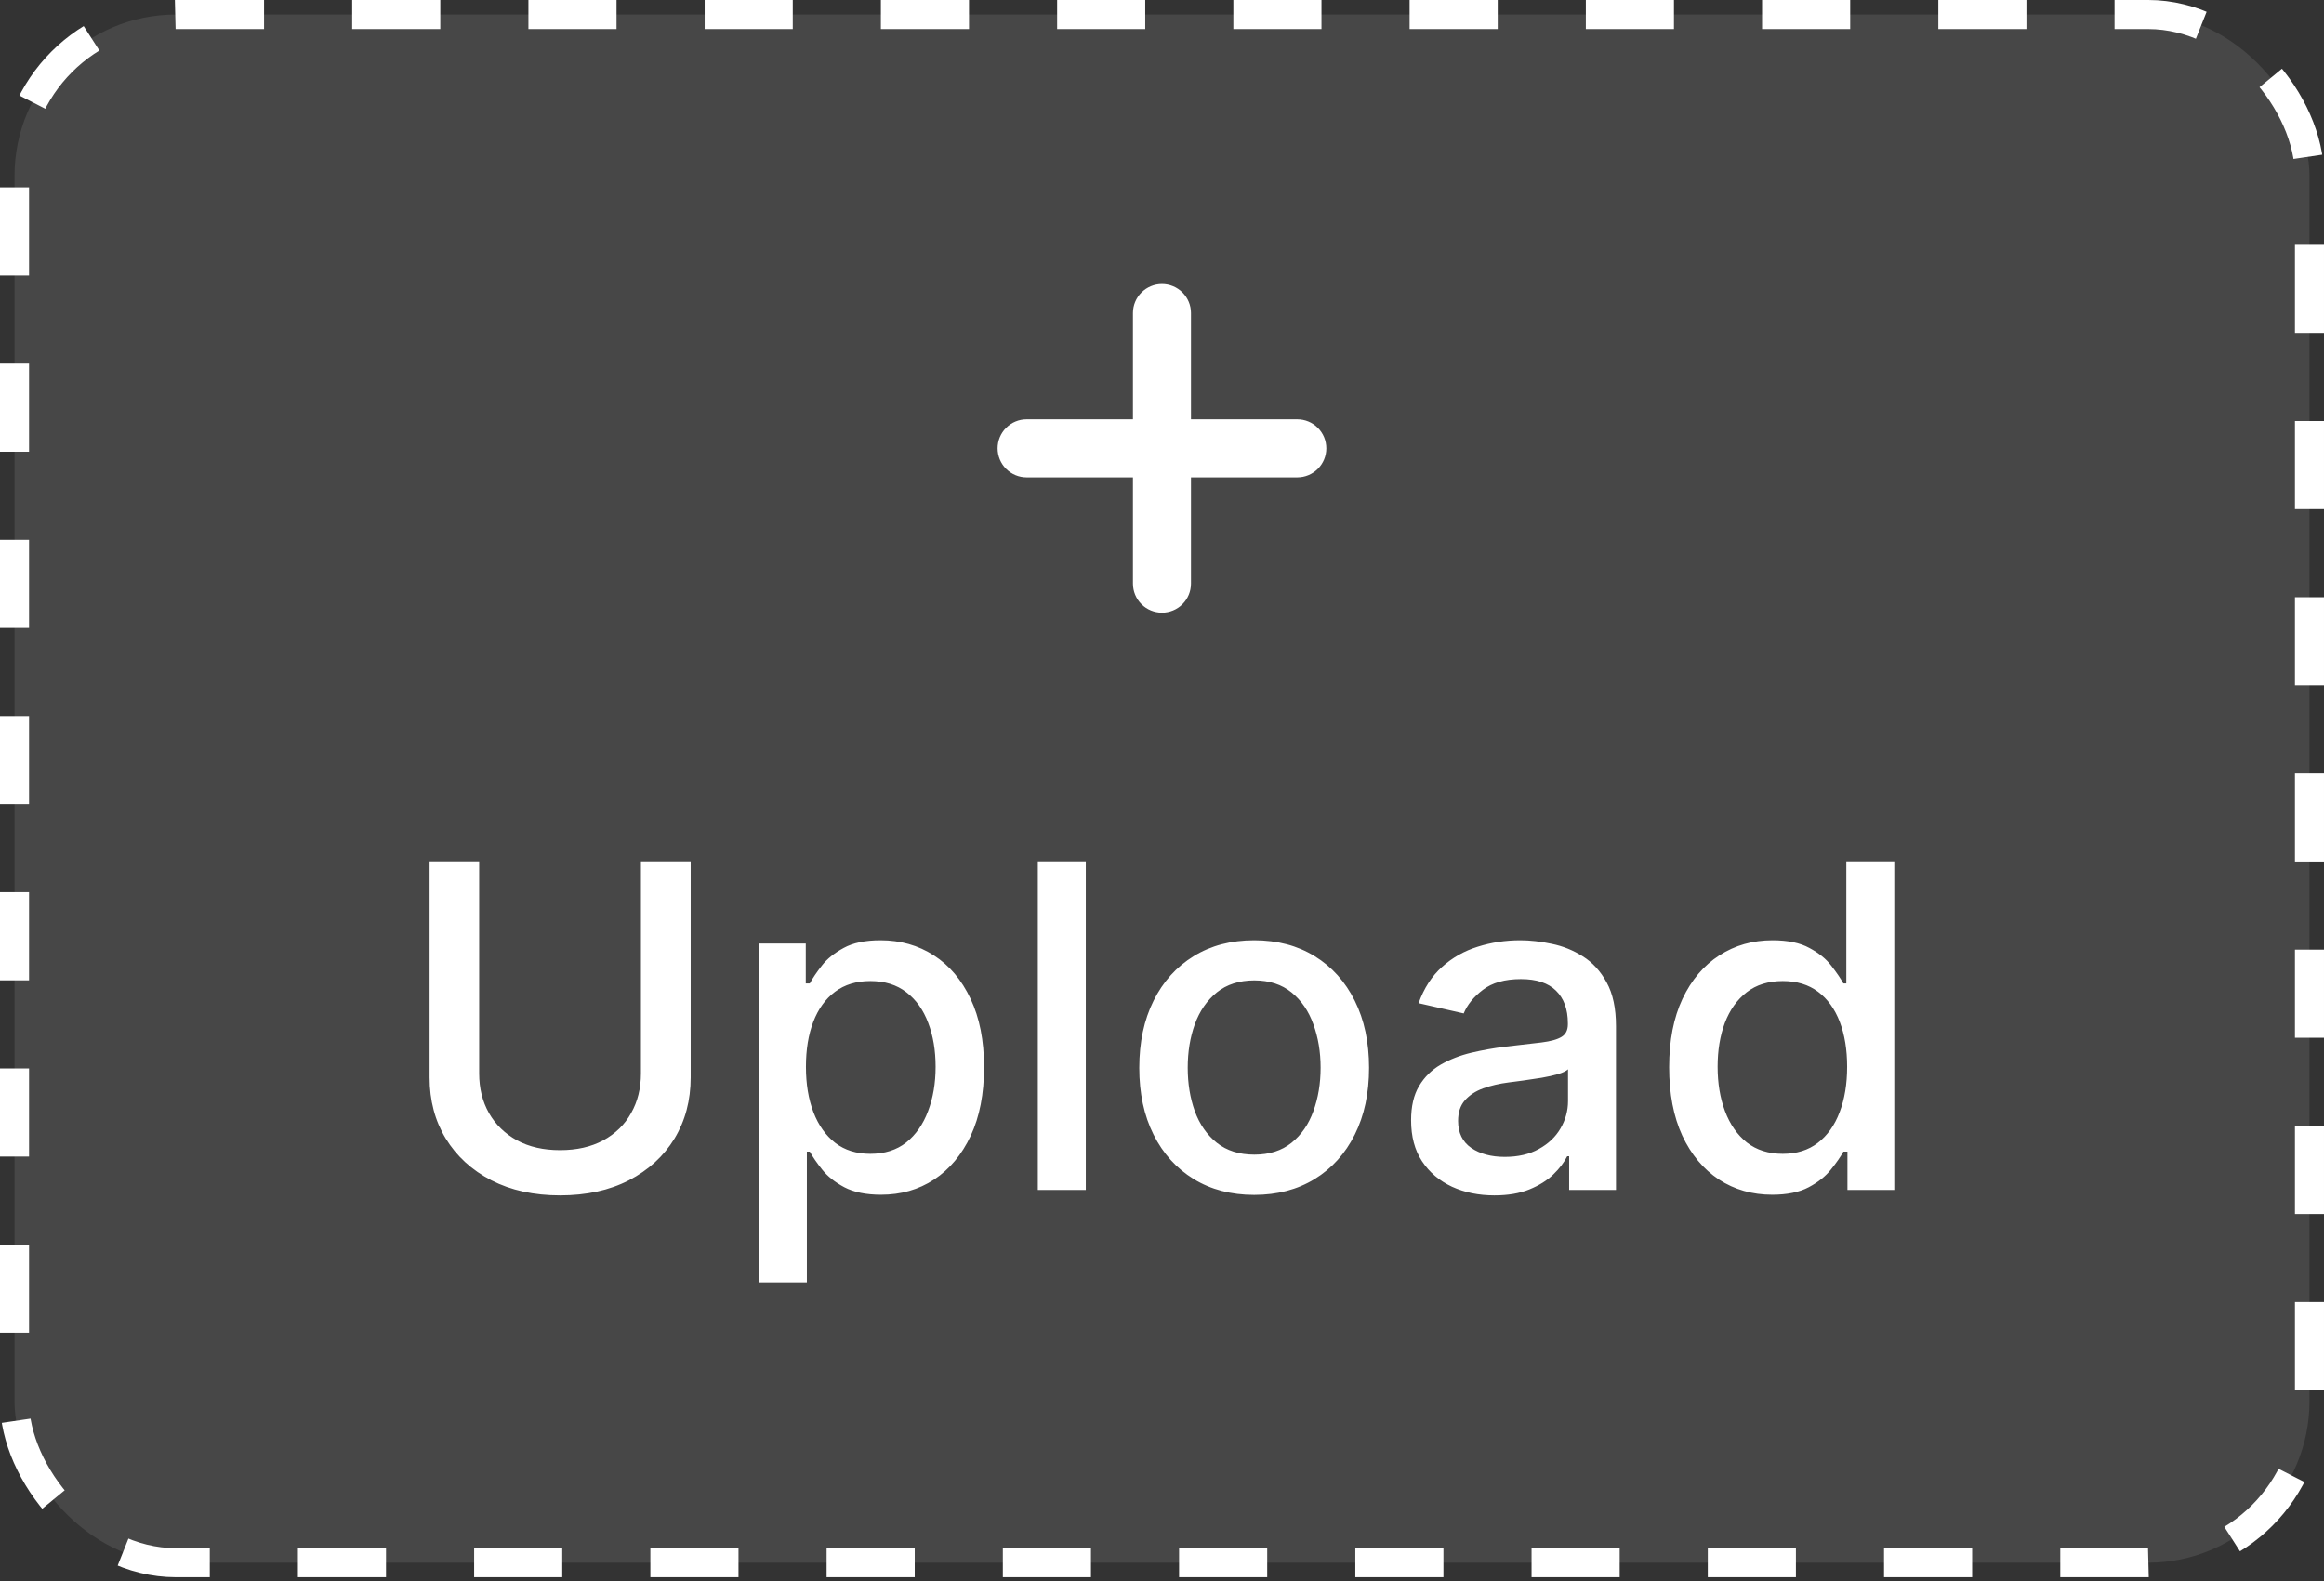<svg width="72" height="49" viewBox="0 0 72 49" fill="none" xmlns="http://www.w3.org/2000/svg">
<rect x="0" y="0" width="72" height="49" fill="#333333" stroke="none"/>
<rect x="0.45" y="0.45" width="71.1" height="47.972" rx="5.001" fill="white" fill-opacity="0.1"/>
<rect x="0.45" y="0.45" width="71.1" height="47.972" rx="5.001" stroke="white" stroke-width="0.9" stroke-dasharray="2.73 2.73"/>
<path d="M40.192 14.591H36.698V18.084C36.698 18.27 36.624 18.448 36.493 18.579C36.362 18.71 36.184 18.783 35.999 18.783C35.814 18.783 35.636 18.71 35.505 18.579C35.374 18.448 35.3 18.27 35.3 18.084V14.591H31.806C31.621 14.591 31.443 14.517 31.312 14.386C31.181 14.255 31.107 14.077 31.107 13.892C31.107 13.706 31.181 13.529 31.312 13.398C31.443 13.267 31.621 13.193 31.806 13.193H35.3V9.699C35.3 9.513 35.374 9.336 35.505 9.205C35.636 9.074 35.814 9 35.999 9C36.184 9 36.362 9.074 36.493 9.205C36.624 9.336 36.698 9.513 36.698 9.699V13.193H40.192C40.377 13.193 40.555 13.267 40.686 13.398C40.817 13.529 40.891 13.706 40.891 13.892C40.891 14.077 40.817 14.255 40.686 14.386C40.555 14.517 40.377 14.591 40.192 14.591Z" fill="white" stroke="white" stroke-width="0.4"/>
<path d="M19.857 26.689H21.398V33.386C21.398 34.099 21.23 34.73 20.896 35.28C20.561 35.827 20.09 36.258 19.484 36.573C18.877 36.884 18.166 37.04 17.351 37.04C16.539 37.04 15.83 36.884 15.223 36.573C14.617 36.258 14.146 35.827 13.811 35.28C13.476 34.73 13.309 34.099 13.309 33.386V26.689H14.845V33.262C14.845 33.722 14.946 34.132 15.149 34.49C15.354 34.848 15.644 35.129 16.019 35.335C16.393 35.537 16.837 35.638 17.351 35.638C17.868 35.638 18.314 35.537 18.688 35.335C19.066 35.129 19.355 34.848 19.553 34.49C19.756 34.132 19.857 33.722 19.857 33.262V26.689ZM23.512 39.735V29.235H24.964V30.473H25.088C25.174 30.314 25.298 30.13 25.461 29.921C25.623 29.712 25.849 29.53 26.137 29.374C26.425 29.215 26.806 29.135 27.28 29.135C27.897 29.135 28.447 29.291 28.931 29.603C29.415 29.914 29.794 30.363 30.07 30.95C30.348 31.537 30.487 32.242 30.487 33.068C30.487 33.893 30.35 34.601 30.075 35.191C29.799 35.777 29.422 36.23 28.941 36.548C28.46 36.863 27.912 37.02 27.295 37.02C26.831 37.02 26.452 36.942 26.157 36.787C25.865 36.631 25.637 36.449 25.471 36.24C25.305 36.031 25.177 35.845 25.088 35.683H24.998V39.735H23.512ZM24.969 33.053C24.969 33.59 25.047 34.06 25.202 34.465C25.358 34.869 25.584 35.186 25.878 35.414C26.173 35.64 26.535 35.752 26.962 35.752C27.406 35.752 27.778 35.635 28.076 35.4C28.374 35.161 28.6 34.838 28.752 34.43C28.908 34.022 28.986 33.563 28.986 33.053C28.986 32.549 28.91 32.097 28.757 31.696C28.608 31.295 28.383 30.978 28.081 30.746C27.783 30.514 27.41 30.398 26.962 30.398C26.531 30.398 26.167 30.509 25.869 30.731C25.573 30.953 25.35 31.263 25.197 31.661C25.045 32.059 24.969 32.523 24.969 33.053ZM33.639 26.689V36.871H32.153V26.689H33.639ZM38.856 37.025C38.14 37.025 37.515 36.861 36.981 36.533C36.448 36.205 36.033 35.746 35.738 35.156C35.443 34.566 35.296 33.877 35.296 33.088C35.296 32.296 35.443 31.603 35.738 31.01C36.033 30.416 36.448 29.956 36.981 29.628C37.515 29.299 38.14 29.135 38.856 29.135C39.572 29.135 40.196 29.299 40.73 29.628C41.264 29.956 41.678 30.416 41.973 31.01C42.268 31.603 42.415 32.296 42.415 33.088C42.415 33.877 42.268 34.566 41.973 35.156C41.678 35.746 41.264 36.205 40.73 36.533C40.196 36.861 39.572 37.025 38.856 37.025ZM38.861 35.777C39.325 35.777 39.709 35.655 40.014 35.409C40.319 35.164 40.544 34.838 40.69 34.43C40.839 34.022 40.914 33.573 40.914 33.083C40.914 32.596 40.839 32.148 40.69 31.74C40.544 31.329 40.319 31 40.014 30.751C39.709 30.503 39.325 30.378 38.861 30.378C38.393 30.378 38.005 30.503 37.697 30.751C37.392 31 37.165 31.329 37.016 31.74C36.87 32.148 36.797 32.596 36.797 33.083C36.797 33.573 36.87 34.022 37.016 34.43C37.165 34.838 37.392 35.164 37.697 35.409C38.005 35.655 38.393 35.777 38.861 35.777ZM46.297 37.04C45.813 37.04 45.375 36.951 44.984 36.772C44.593 36.589 44.283 36.326 44.055 35.981C43.829 35.636 43.717 35.214 43.717 34.713C43.717 34.283 43.799 33.928 43.965 33.65C44.131 33.371 44.355 33.151 44.636 32.988C44.918 32.826 45.233 32.703 45.581 32.62C45.929 32.538 46.283 32.475 46.645 32.431C47.102 32.378 47.473 32.335 47.758 32.302C48.044 32.266 48.251 32.208 48.38 32.128C48.509 32.049 48.574 31.919 48.574 31.74V31.706C48.574 31.271 48.451 30.935 48.206 30.696C47.964 30.458 47.603 30.338 47.122 30.338C46.622 30.338 46.227 30.45 45.939 30.672C45.654 30.89 45.457 31.134 45.347 31.402L43.95 31.084C44.116 30.62 44.358 30.246 44.676 29.961C44.998 29.672 45.367 29.463 45.785 29.334C46.202 29.202 46.642 29.135 47.102 29.135C47.407 29.135 47.73 29.172 48.072 29.245C48.416 29.314 48.738 29.444 49.036 29.633C49.338 29.821 49.585 30.091 49.777 30.443C49.969 30.791 50.065 31.243 50.065 31.8V36.871H48.614V35.827H48.554C48.458 36.019 48.314 36.208 48.121 36.394C47.929 36.579 47.682 36.733 47.381 36.856C47.079 36.979 46.718 37.04 46.297 37.04ZM46.62 35.847C47.031 35.847 47.382 35.766 47.674 35.603C47.969 35.441 48.193 35.229 48.345 34.967C48.501 34.702 48.579 34.418 48.579 34.117V33.133C48.526 33.185 48.423 33.235 48.27 33.282C48.121 33.325 47.951 33.363 47.758 33.396C47.566 33.426 47.379 33.454 47.197 33.48C47.014 33.504 46.862 33.524 46.739 33.54C46.451 33.577 46.187 33.638 45.949 33.724C45.714 33.81 45.525 33.934 45.382 34.097C45.243 34.256 45.173 34.468 45.173 34.733C45.173 35.101 45.309 35.38 45.581 35.569C45.853 35.754 46.199 35.847 46.62 35.847ZM54.904 37.02C54.287 37.02 53.737 36.863 53.253 36.548C52.773 36.23 52.395 35.777 52.12 35.191C51.848 34.601 51.712 33.893 51.712 33.068C51.712 32.242 51.85 31.537 52.125 30.95C52.403 30.363 52.784 29.914 53.268 29.603C53.752 29.291 54.301 29.135 54.914 29.135C55.388 29.135 55.769 29.215 56.057 29.374C56.349 29.53 56.574 29.712 56.733 29.921C56.896 30.13 57.022 30.314 57.111 30.473H57.201V26.689H58.687V36.871H57.236V35.683H57.111C57.022 35.845 56.892 36.031 56.724 36.24C56.558 36.449 56.329 36.631 56.037 36.787C55.746 36.942 55.368 37.02 54.904 37.02ZM55.232 35.752C55.66 35.752 56.021 35.64 56.316 35.414C56.614 35.186 56.84 34.869 56.992 34.465C57.148 34.06 57.226 33.59 57.226 33.053C57.226 32.523 57.149 32.059 56.997 31.661C56.844 31.263 56.621 30.953 56.326 30.731C56.031 30.509 55.666 30.398 55.232 30.398C54.785 30.398 54.412 30.514 54.113 30.746C53.815 30.978 53.59 31.295 53.437 31.696C53.288 32.097 53.214 32.549 53.214 33.053C53.214 33.563 53.29 34.022 53.442 34.43C53.595 34.838 53.82 35.161 54.118 35.4C54.42 35.635 54.791 35.752 55.232 35.752Z" fill="white"/>
</svg>
